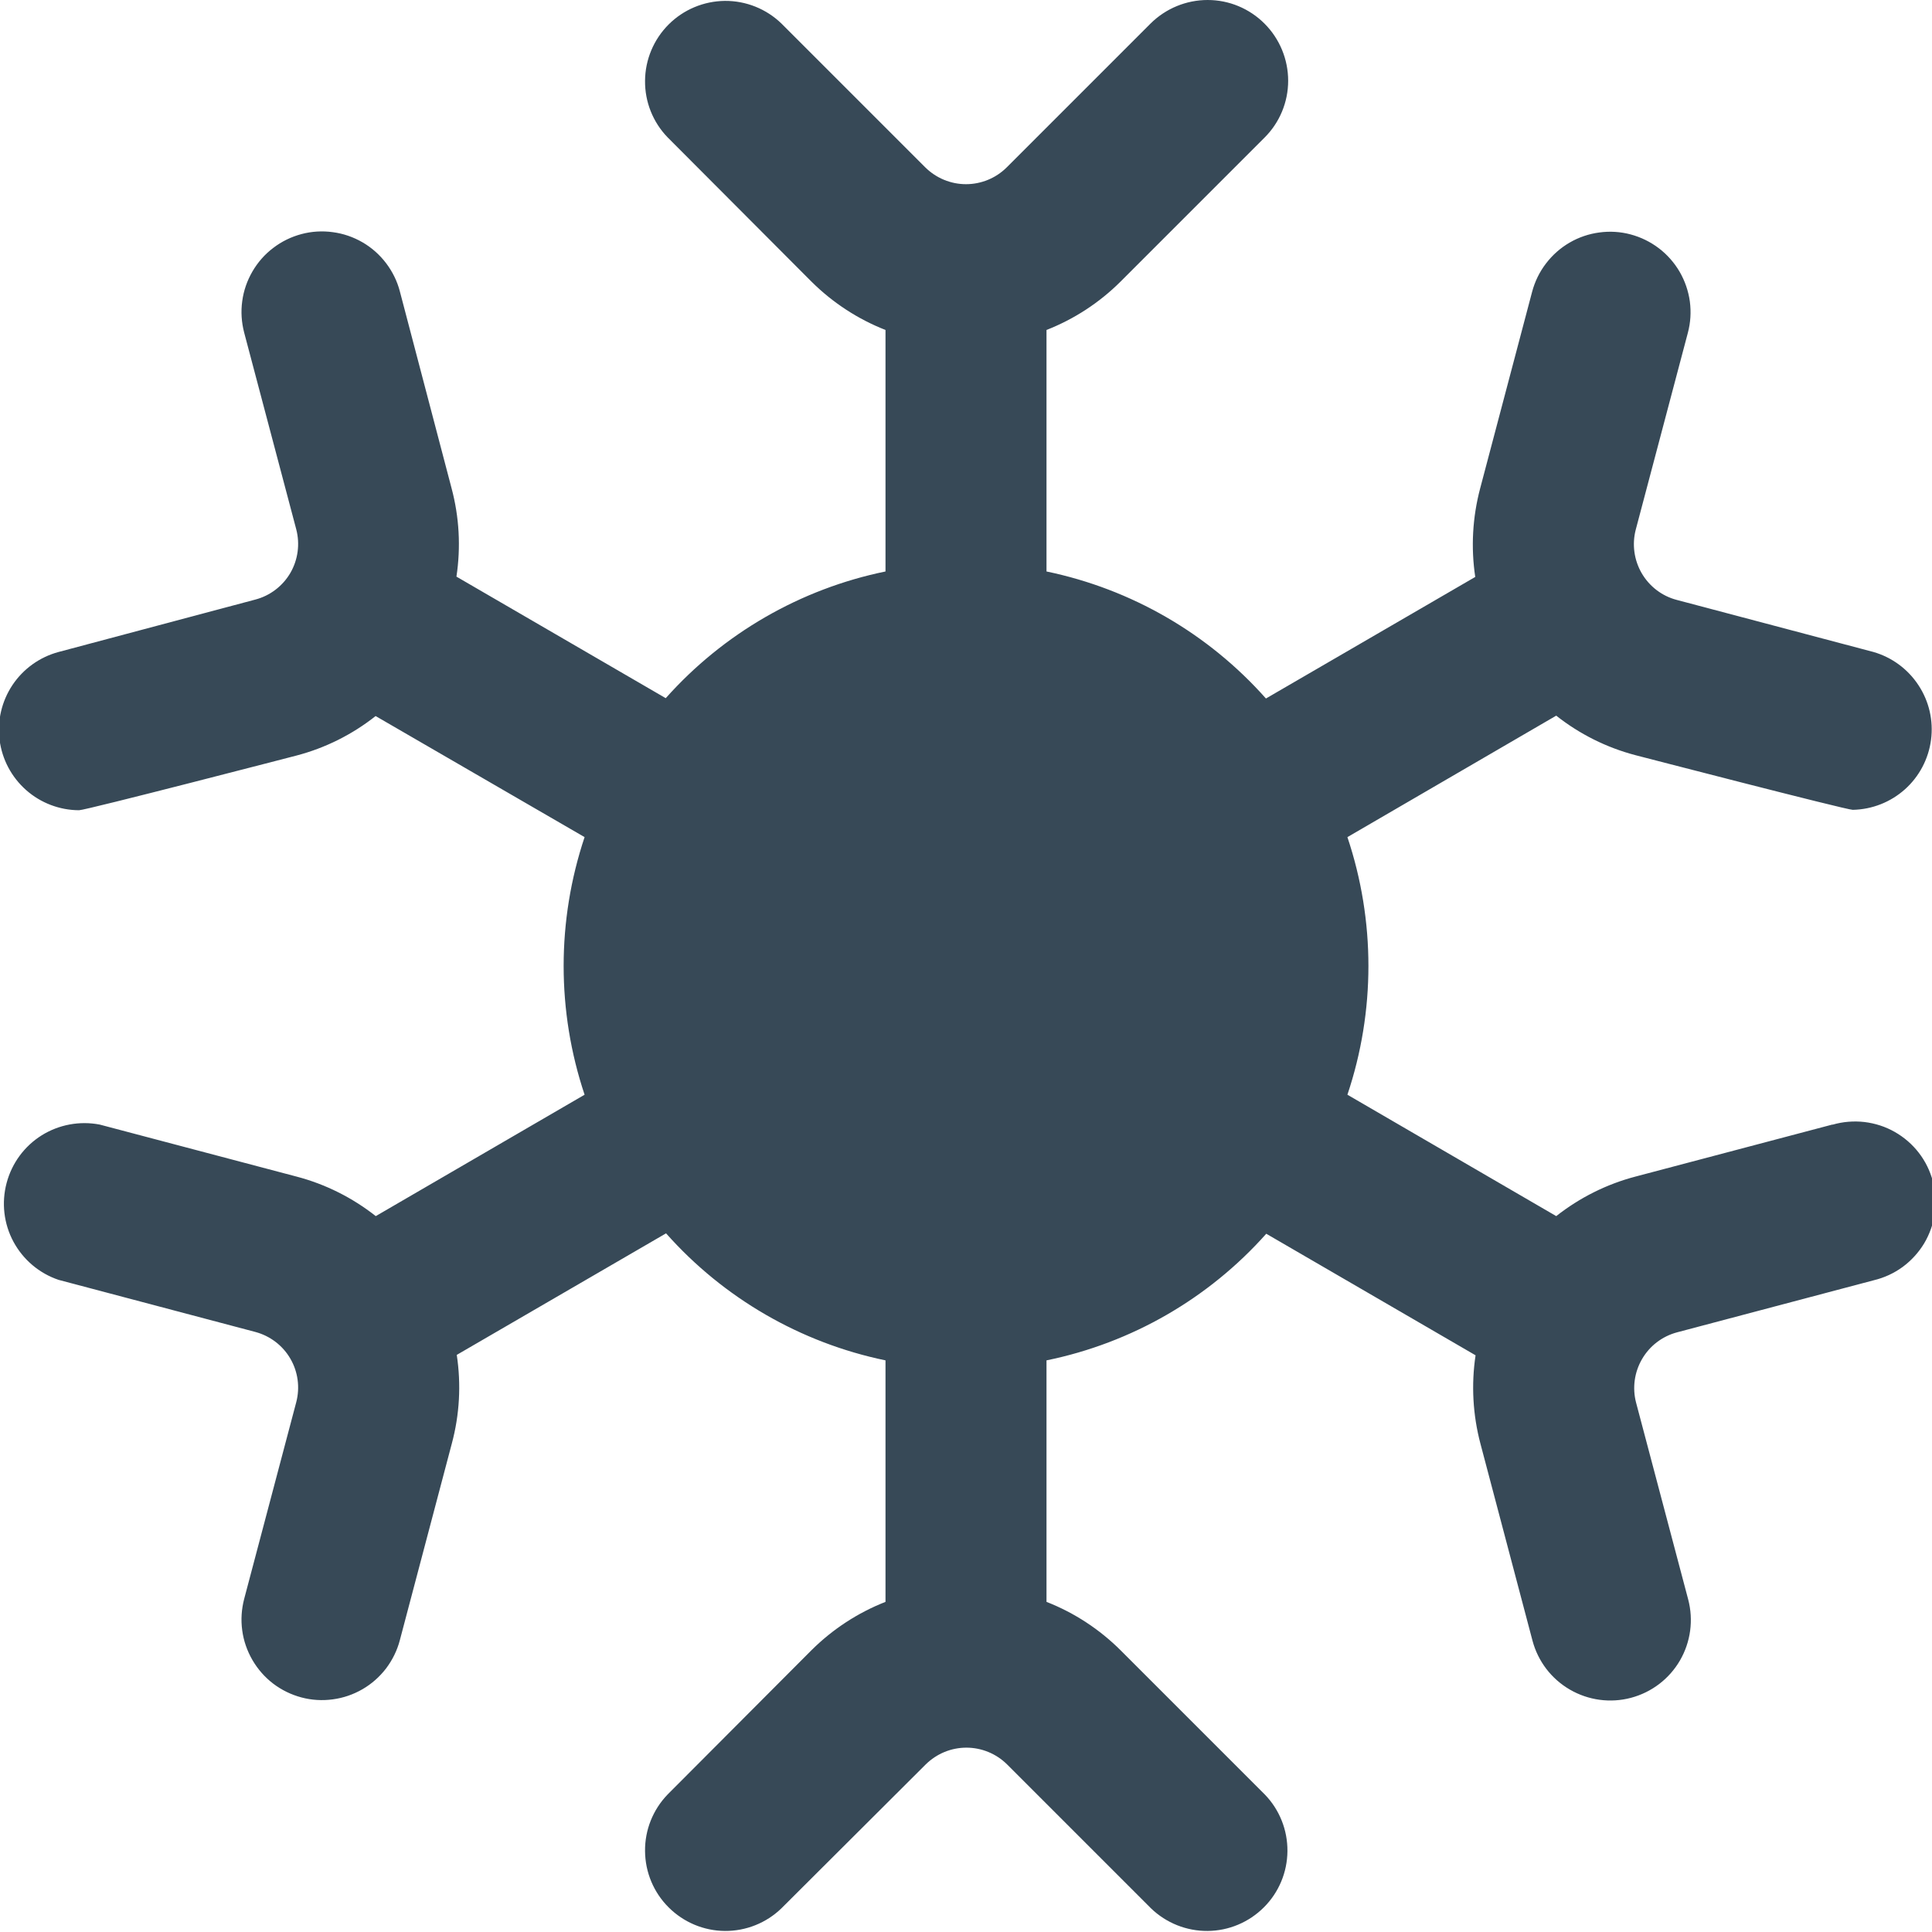 <svg width="24" height="24" viewBox="0 0 24 24" fill="none" xmlns="http://www.w3.org/2000/svg">
<g clip-path="url(#clip0_1178_20132)">
<path d="M22.761 13.97L20.316 14.616C19.958 14.71 19.623 14.878 19.332 15.107L16.738 13.599C17.086 12.561 17.086 11.438 16.738 10.399L19.332 8.89C19.623 9.12 19.958 9.287 20.316 9.381C20.316 9.381 22.933 10.06 23.016 10.06C23.256 10.055 23.485 9.965 23.664 9.805C23.842 9.646 23.957 9.427 23.988 9.19C24.019 8.952 23.964 8.712 23.832 8.512C23.701 8.312 23.502 8.165 23.272 8.099L20.828 7.452C20.645 7.404 20.489 7.284 20.394 7.121C20.299 6.957 20.272 6.762 20.32 6.579L20.967 4.135C21.001 4.008 21.009 3.876 20.992 3.746C20.974 3.615 20.931 3.49 20.865 3.376C20.799 3.263 20.711 3.163 20.607 3.084C20.502 3.004 20.383 2.946 20.256 2.912C20.129 2.878 19.997 2.87 19.867 2.888C19.737 2.905 19.611 2.948 19.498 3.014C19.384 3.08 19.285 3.168 19.205 3.273C19.125 3.377 19.067 3.496 19.033 3.623L18.387 6.067C18.292 6.426 18.271 6.8 18.326 7.167L15.726 8.677C15.011 7.871 14.055 7.318 13 7.099V4.099C13.344 3.964 13.657 3.76 13.919 3.499L15.707 1.711C15.896 1.524 16.002 1.269 16.002 1.003C16.002 0.738 15.897 0.483 15.71 0.295C15.522 0.106 15.268 0 15.002 1.56222e-06C14.736 -0 14.482 0.105 14.293 0.292L12.505 2.08C12.371 2.213 12.189 2.288 12 2.288C11.811 2.288 11.63 2.213 11.495 2.08L9.707 0.292C9.519 0.11 9.266 0.009 9.004 0.011C8.742 0.014 8.491 0.119 8.306 0.304C8.12 0.49 8.015 0.741 8.013 1.003C8.01 1.265 8.111 1.518 8.293 1.706L10.081 3.499C10.344 3.76 10.656 3.964 11 4.099V7.099C9.944 7.316 8.987 7.868 8.27 8.673L5.67 7.163C5.726 6.796 5.705 6.422 5.609 6.063L4.967 3.619C4.934 3.492 4.875 3.373 4.796 3.269C4.716 3.164 4.617 3.076 4.503 3.01C4.389 2.944 4.264 2.901 4.134 2.884C4.004 2.866 3.871 2.874 3.744 2.908C3.617 2.942 3.498 3 3.394 3.08C3.289 3.159 3.202 3.259 3.136 3.372C3.07 3.486 3.026 3.611 3.009 3.742C2.991 3.872 3 4.004 3.033 4.131L3.68 6.575C3.728 6.758 3.702 6.953 3.607 7.117C3.512 7.28 3.355 7.4 3.172 7.448L0.728 8.099C0.494 8.162 0.291 8.307 0.156 8.508C0.021 8.71 -0.036 8.953 -0.005 9.193C0.026 9.434 0.143 9.654 0.325 9.815C0.506 9.975 0.74 10.064 0.982 10.065C1.067 10.065 3.682 9.386 3.682 9.386C4.041 9.292 4.375 9.125 4.666 8.895L7.262 10.399C6.915 11.438 6.915 12.561 7.262 13.599L4.668 15.107C4.377 14.878 4.043 14.71 3.684 14.616L1.239 13.97C0.99 13.922 0.732 13.97 0.517 14.104C0.302 14.239 0.147 14.45 0.082 14.696C0.017 14.941 0.047 15.202 0.167 15.425C0.288 15.649 0.488 15.818 0.728 15.899L3.172 16.546C3.355 16.595 3.512 16.714 3.607 16.878C3.702 17.041 3.728 17.236 3.68 17.419L3.033 19.863C3 19.99 2.991 20.122 3.009 20.253C3.026 20.383 3.07 20.508 3.136 20.622C3.202 20.735 3.289 20.835 3.394 20.915C3.498 20.994 3.617 21.052 3.744 21.086C3.871 21.12 4.004 21.128 4.134 21.11C4.264 21.093 4.389 21.05 4.503 20.984C4.617 20.918 4.716 20.83 4.796 20.726C4.875 20.621 4.934 20.502 4.967 20.375L5.613 17.931C5.709 17.573 5.73 17.198 5.674 16.831L8.274 15.321C8.989 16.127 9.945 16.68 11 16.899V19.899C10.656 20.034 10.344 20.238 10.081 20.499L8.293 22.292C8.111 22.481 8.01 22.733 8.013 22.995C8.015 23.258 8.12 23.509 8.306 23.694C8.491 23.879 8.742 23.985 9.004 23.987C9.266 23.989 9.519 23.888 9.707 23.706L11.5 21.918C11.635 21.785 11.816 21.71 12.005 21.71C12.194 21.71 12.376 21.785 12.51 21.918L14.298 23.706C14.487 23.888 14.739 23.989 15.002 23.987C15.264 23.985 15.515 23.879 15.7 23.694C15.886 23.509 15.991 23.258 15.993 22.995C15.995 22.733 15.895 22.481 15.712 22.292L13.924 20.504C13.661 20.241 13.347 20.035 13 19.899V16.899C14.056 16.683 15.014 16.131 15.73 15.326L18.33 16.836C18.275 17.203 18.296 17.578 18.391 17.936L19.037 20.38C19.105 20.637 19.272 20.856 19.502 20.989C19.731 21.122 20.004 21.159 20.26 21.091C20.517 21.023 20.736 20.856 20.869 20.627C21.002 20.398 21.039 20.125 20.971 19.868L20.324 17.424C20.276 17.241 20.303 17.046 20.398 16.883C20.493 16.719 20.649 16.6 20.832 16.551L23.276 15.904C23.406 15.873 23.528 15.817 23.636 15.738C23.743 15.659 23.834 15.559 23.903 15.445C23.971 15.33 24.016 15.203 24.035 15.071C24.053 14.939 24.045 14.805 24.011 14.676C23.977 14.547 23.918 14.426 23.836 14.32C23.755 14.215 23.653 14.127 23.537 14.061C23.421 13.995 23.293 13.954 23.16 13.938C23.028 13.923 22.893 13.934 22.765 13.971L22.761 13.97Z" fill="#374957"/>
</g>
<defs>
<clipPath id="clip0_1178_20132">
<rect width="24" height="24" fill="white"/>
</clipPath>
</defs>
</svg>
